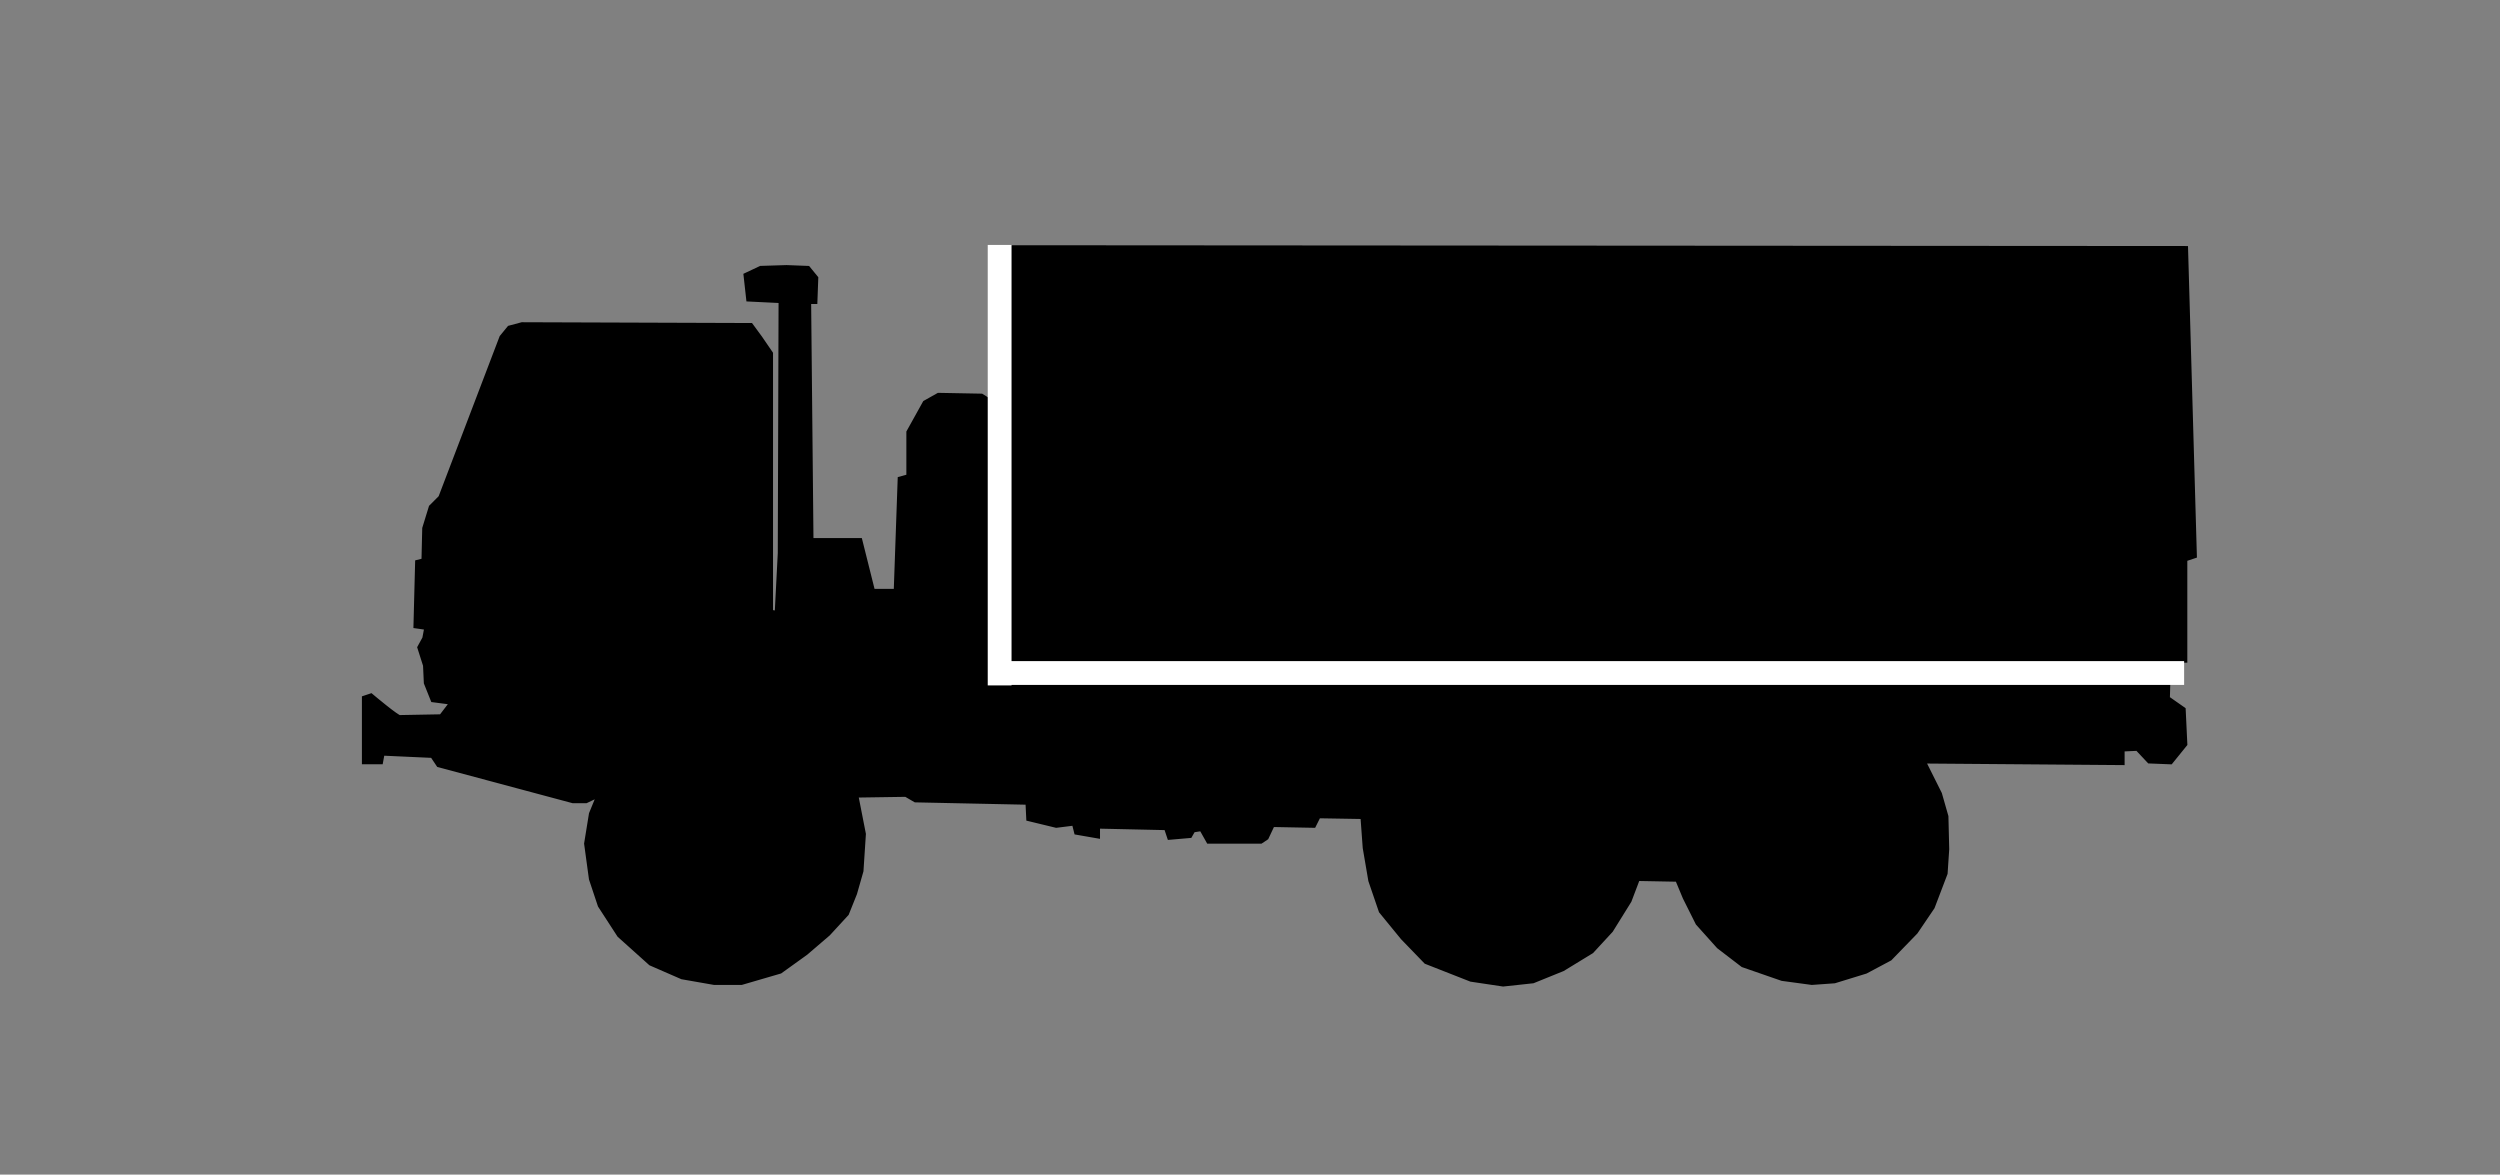 <?xml version="1.0" encoding="utf-8"?>
<!-- Generator: Adobe Illustrator 19.2.1, SVG Export Plug-In . SVG Version: 6.00 Build 0)  -->
<svg version="1.1" id="Layer_1" xmlns="http://www.w3.org/2000/svg" xmlns:xlink="http://www.w3.org/1999/xlink" x="0px" y="0px"
	 viewBox="0 0 315 148" style="enable-background:new 0 0 315 148;" xml:space="preserve">
<rect x="0" y="0" width="315" height="148" fill="#808080" stroke="none"/>
<style type="text/css">
	.st0{stroke:#000000;stroke-miterlimit:10;}
	.st1{fill:#FFFFFF;}
</style>
<path class="st0" d="M46.7,87.9c0,0,3.2,2.7,3.6,2.7c0.4,0,5.4-0.1,5.4-0.1l1.3-1.7v-0.5L54.7,88l-0.8-2l-0.1-2.2l-0.7-2.2l0.6-1.1
	l0.3-1.6l-1.4-0.2l0.2-7.7l0.8-0.2l0.1-4.2l0.8-2.6l1.2-1.2l7.7-20.2l0.9-1.1l1.5-0.4l28.7,0.1l1.1,1.5l1.3,1.9v2v30.7l1.2,0.2
	l0.4-7.8l0.1-32l-4.1-0.2l-0.3-2.7l1.7-0.8l3.2-0.1l2.6,0.1l0.9,1.1l-0.1,2.7h-0.8l0.3,30.5h6.2l1.6,6.4h3.3l0.5-14.2l1.1-0.3v-5.7
	l2-3.6l1.6-0.9l5.3,0.1l1.6,1l1.1,2.1l0.1,7.1h1.1l0.2-28.9l147.5,0.1l1.1,38.4l-1.2,0.4v12.7h-1.8l-0.3,1.5l-0.1,3.6l2,1.4l0.2,4.2
	l-1.7,2.1l-2.5-0.1l-1.5-1.6l-2.2,0.1v1.7l-25.2-0.2l2.2,4.4l0.8,2.8l0.1,4.1l-0.2,3l-1.6,4.2l-2.1,3.1l-3.2,3.3l-3,1.6l-3.9,1.2
	l-2.8,0.2l-3.7-0.5l-4.9-1.7l-3-2.3l-2.6-2.9l-1.6-3.2l-1-2.4l-5.3-0.1l-1.1,2.9l-2.3,3.7l-2.4,2.6l-3.6,2.2l-3.7,1.5l-3.7,0.4
	l-4-0.6l-5.6-2.2l-2.9-3l-2.7-3.3l-1.3-3.8l-0.7-4.1l-0.3-4.1l-5.9-0.1l-0.6,1.2l-5.2-0.1l-0.8,1.7l-0.6,0.4h-6.4l-0.9-1.6l-1.3,0.2
	l-0.4,0.7l-2.3,0.2l-0.4-1.2l-9-0.2v1.2l-2.3-0.4l-0.3-1.2l-2.4,0.3l-3.3-0.8l-0.1-2.1l-14.3-0.3l-1.2-0.7l-6.6,0.1l1,5.1l-0.3,4.6
	l-0.8,2.8l-1,2.5l-2.3,2.5l-2.8,2.4l-3.2,2.3l-4.8,1.4h-3.4l-4-0.7l-3.9-1.7l-3.9-3.5l-2.4-3.7l-1.1-3.3l-0.6-4.4l0.6-3.7l0.9-2.2
	l0.5-0.8l-2.3,1.1h-1.6l-16.8-4.5L54.6,95L48,94.7l-0.2,1.1h-1.7v-7.7L46.7,87.9z"/>
<rect x="126.8" y="83.3" class="st1" width="148.4" height="3"/>
<rect x="98.2" y="57.1" transform="matrix(1.201440e-010 -1 1 1.201440e-010 67.354 184.562)" class="st1" width="55.5" height="3"/>
</svg>

